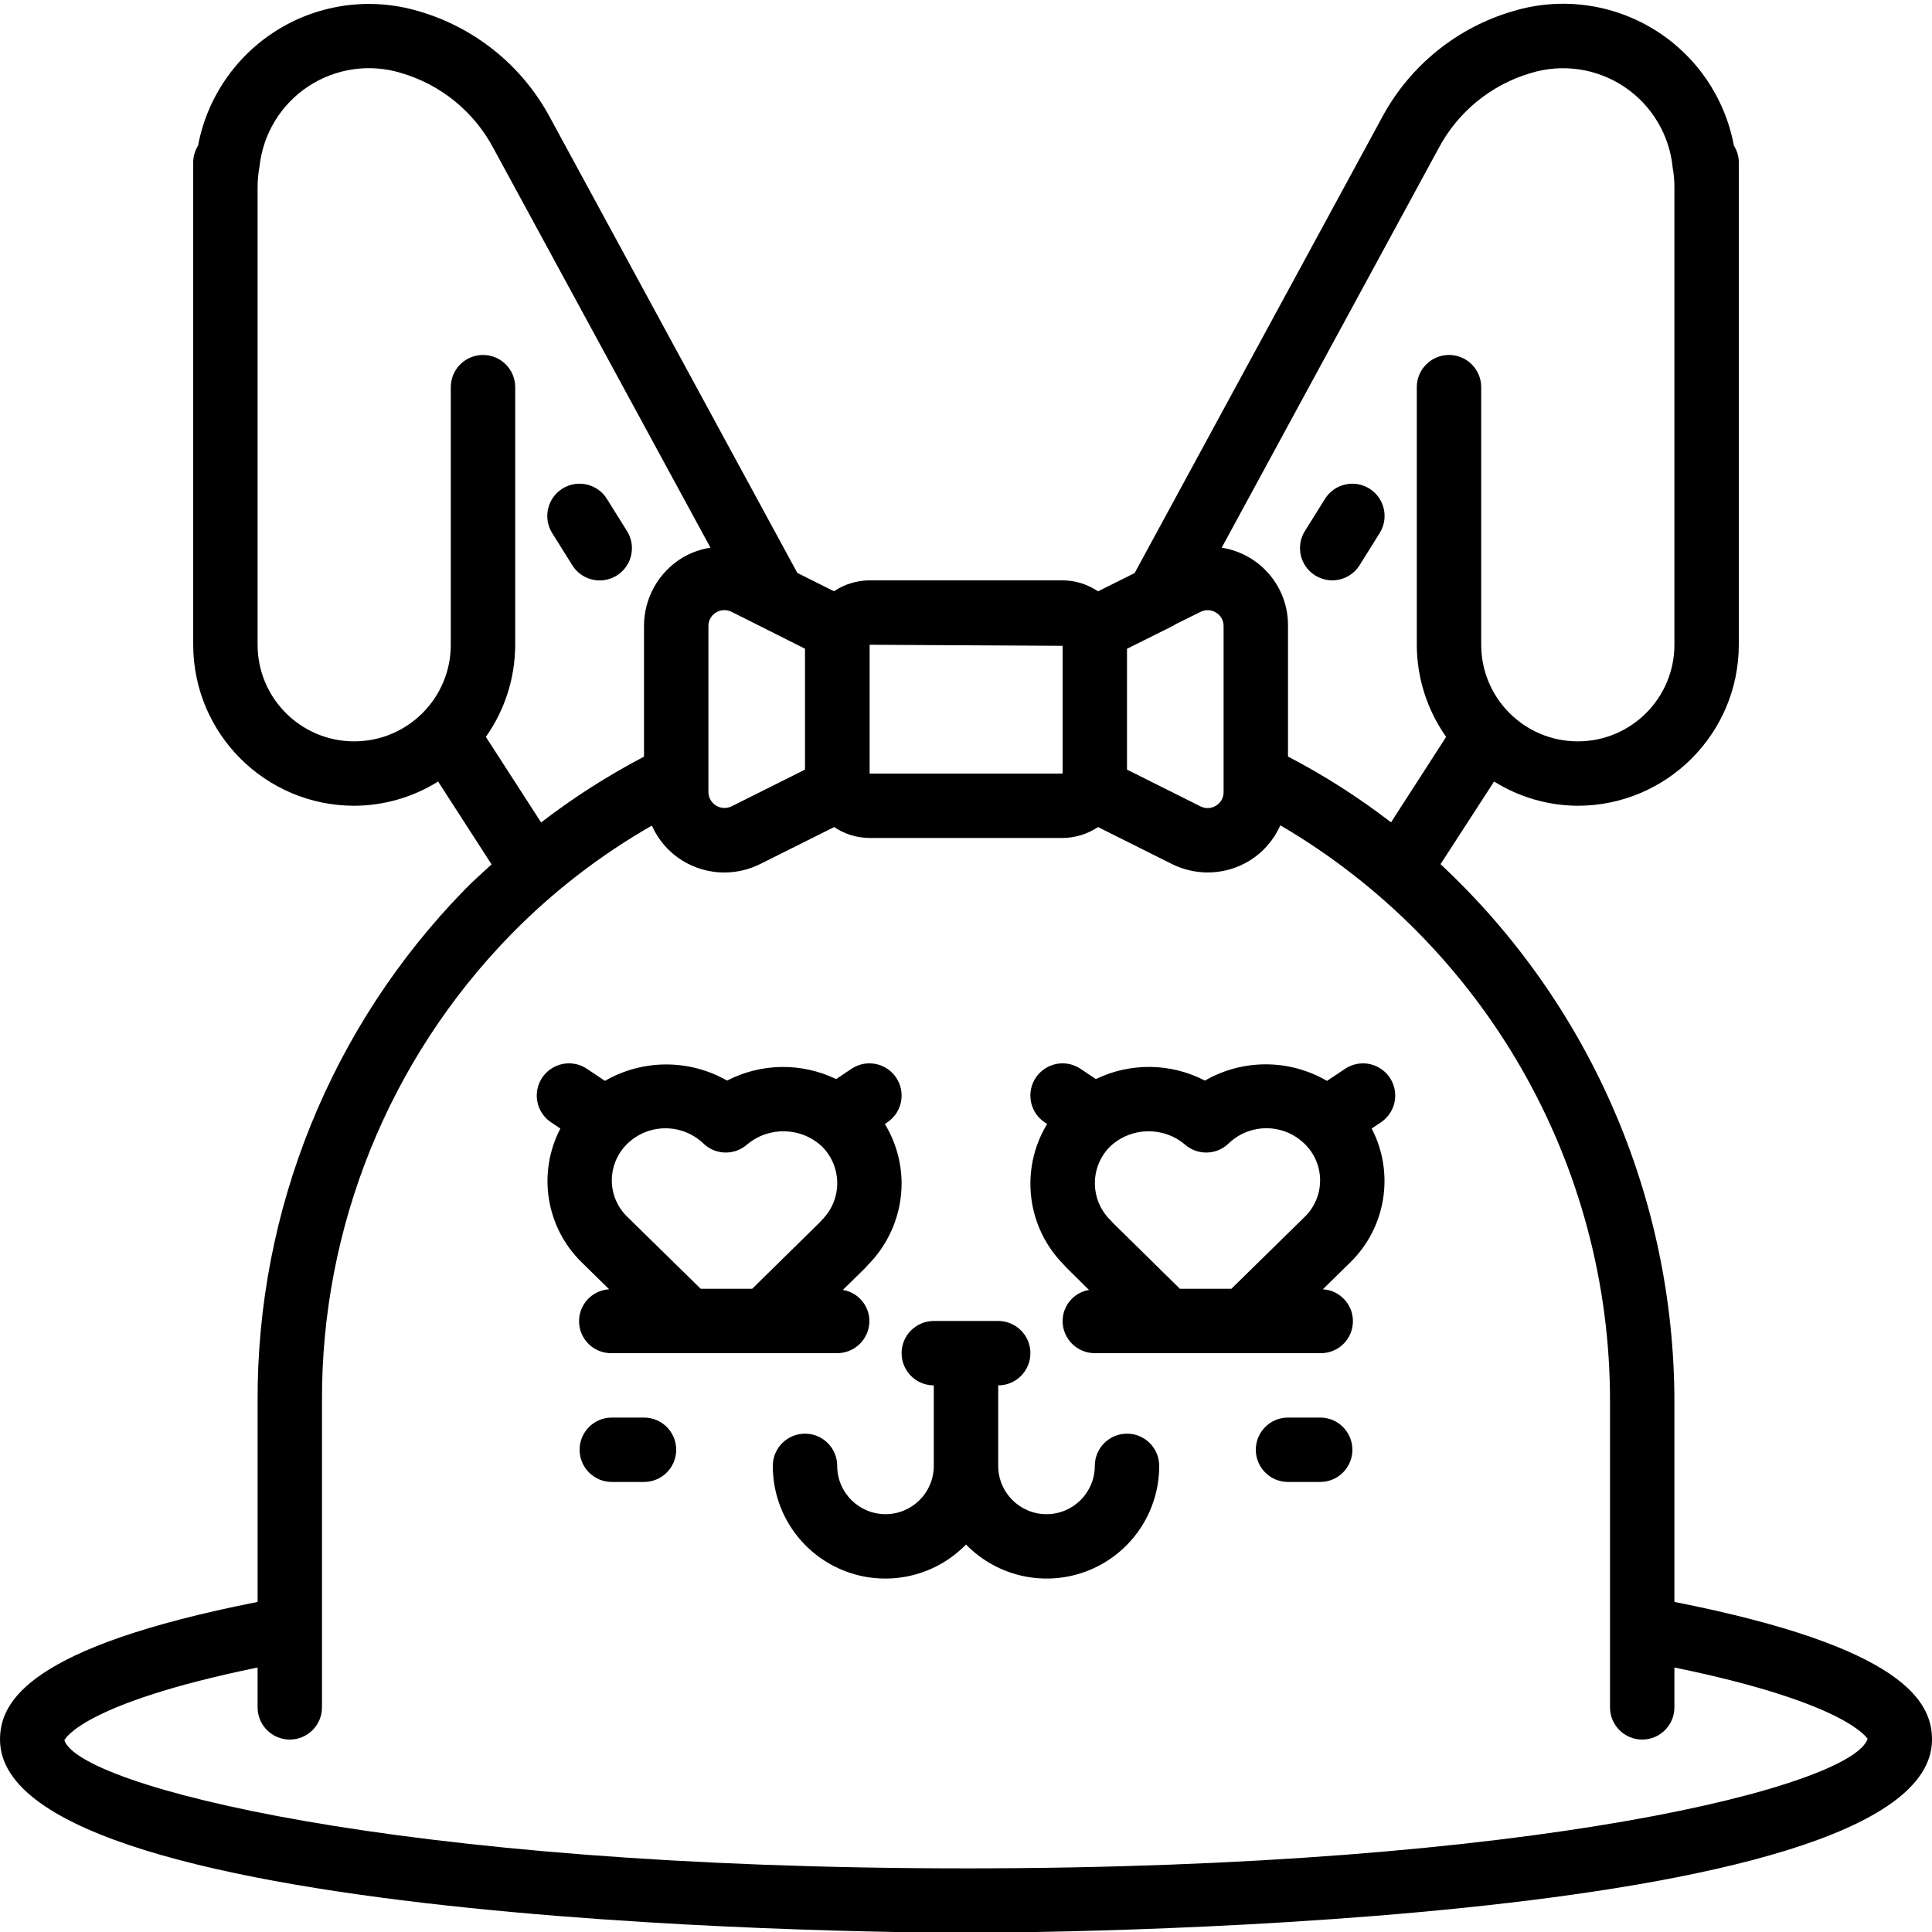 <svg height="512pt" viewBox="0 0 512 511" width="512pt" xmlns="http://www.w3.org/2000/svg"><path d="m170.668 375.168h-8.535c-4.711 0-8.531 3.82-8.531 8.535 0 4.711 3.82 8.531 8.531 8.531h8.535c4.711 0 8.531-3.82 8.531-8.531 0-4.715-3.82-8.535-8.531-8.535zm0 0"/><path d="m349.867 375.168h-8.535c-4.711 0-8.531 3.82-8.531 8.535 0 4.711 3.82 8.531 8.531 8.531h8.535c4.711 0 8.531-3.82 8.531-8.531 0-4.715-3.82-8.535-8.531-8.535zm0 0"/><path d="m443.734 424.023v-53.121c-.055-53.996-22.496-105.555-61.98-142.387l14.191-21.906c6.656 4.164 14.34 6.387 22.188 6.426 23.555-.027 42.641-19.113 42.668-42.668v-128c-.035-1.512-.484-2.988-1.297-4.266-2.387-12.82-10.102-24.023-21.223-30.832-11.121-6.809-24.609-8.578-37.113-4.871-14.965 4.309-27.555 14.48-34.91 28.211l-65.57 120.754-9.699 4.84c-2.773-1.875-6.039-2.887-9.387-2.902h-51.203c-3.344.023-6.605 1.023-9.387 2.887l-9.711-4.855-65.57-120.738c-7.359-13.711-19.945-23.863-34.898-28.16-12.5-3.695-25.98-1.926-37.102 4.871-11.117 6.801-18.84 17.988-21.25 30.797-.805 1.281-1.25 2.754-1.281 4.266v128c.027 23.555 19.113 42.641 42.668 42.668 7.863-.031 15.562-2.254 22.23-6.426l14.172 21.957c-2.379 2.203-4.812 4.324-7.082 6.664-35.426 36.25-55.152 84.988-54.922 135.672v53.121c-60.859 12.004-68.266 26.484-68.266 36.48 0 50.617 245.547 51.199 256 51.199s256-.582 256-51.199c0-9.996-7.406-24.477-68.266-36.48zm-62.48-385.246c5.125-9.664 13.934-16.844 24.43-19.918 8.375-2.562 17.461-1.23 24.75 3.633 7.285 4.867 12 12.746 12.848 21.465.316 1.785.469 3.594.453 5.41v121c0 14.141-11.461 25.602-25.602 25.602-14.137 0-25.598-11.461-25.598-25.602v-68.266c0-4.711-3.824-8.531-8.535-8.531s-8.535 3.82-8.535 8.531v68.266c.012 8.746 2.727 17.273 7.777 24.414l-14.602 22.648c-8.578-6.602-17.715-12.438-27.309-17.441v-34.484c.168-10.359-7.328-19.258-17.57-20.855zm-191.523 123.059c1.262-.793 2.852-.859 4.172-.172l6.828 3.414c.129.078.254.129.383.195l12.219 6.145v32.035l-19.43 9.719c-1.32.656-2.887.586-4.141-.188-1.258-.773-2.023-2.145-2.027-3.617v-43.863c-.047-1.492.715-2.898 1.996-3.668zm40.73 42.668v-34.137l51.141.281v33.742l-.043.051v.062zm68.207-33.078 11.988-5.973c.34-.176.672-.367.988-.578l6.453-3.191c1.32-.691 2.91-.625 4.172.168 1.277.77 2.039 2.164 1.996 3.652v43.863c.035 1.48-.727 2.867-1.996 3.633-1.262.801-2.852.867-4.172.172l-19.43-9.719zm-169.91 23.355c5.051-7.141 7.766-15.668 7.777-24.414v-68.266c0-4.711-3.824-8.531-8.535-8.531s-8.535 3.82-8.535 8.531v68.266c0 14.141-11.461 25.602-25.598 25.602-14.141 0-25.602-11.461-25.602-25.602v-121c-.008-1.938.164-3.867.512-5.77.934-8.648 5.68-16.43 12.945-21.219 7.266-4.785 16.285-6.082 24.602-3.527 10.492 3.07 19.297 10.246 24.422 19.898l57.535 105.891c-2.656.41-5.203 1.332-7.512 2.707-6.309 3.871-10.141 10.754-10.102 18.156v34.52c-9.578 5.008-18.699 10.844-27.266 17.434zm127.242 299.855c-151.895 0-235.059-22.016-238.934-33.938 0-.094 4.328-9.676 51.199-19.293v10.562c0 4.711 3.82 8.535 8.535 8.535 4.711 0 8.531-3.824 8.531-8.535v-81.066c-.215-46.219 17.766-90.664 50.059-123.734 11.059-11.305 23.633-21.02 37.359-28.875 1.691 3.805 4.48 7.02 8.012 9.23 3.355 2.09 7.227 3.195 11.18 3.203 3.328-.008 6.613-.789 9.59-2.281l19.535-9.762c2.758 1.863 6.004 2.867 9.332 2.887h51.203c3.344-.023 6.605-1.027 9.387-2.887l19.504 9.754c2.98 1.492 6.262 2.273 9.594 2.277 3.949-.004 7.824-1.113 11.18-3.199 3.547-2.227 6.344-5.469 8.035-9.301 54.191 31.75 87.449 89.883 87.367 152.688v81.066c0 4.711 3.82 8.535 8.531 8.535 4.715 0 8.535-3.824 8.535-8.535v-10.562c46.199 9.469 51.055 18.891 51.199 18.891-3.891 12.324-87.039 34.34-238.934 34.34zm0 0"/><path d="m230.398 349.57c-.027-4.09-2.996-7.562-7.031-8.227l6.016-5.914c.148-.152.438-.48.676-.762 5.695-5.758 8.883-13.531 8.875-21.629-.031-5.531-1.566-10.949-4.445-15.668l.664-.445c3.918-2.625 4.965-7.926 2.34-11.844s-7.93-4.961-11.844-2.336l-4.062 2.719c-9.16-4.418-19.867-4.27-28.902.402-10.035-5.727-22.355-5.699-32.367.07l-4.797-3.203c-2.535-1.691-5.781-1.902-8.516-.551-2.734 1.352-4.539 4.059-4.738 7.102-.195 3.043 1.246 5.957 3.781 7.648l2.457 1.641c-6.176 11.844-3.812 26.34 5.805 35.609l7.125 6.988c-4.613.273-8.16 4.191-7.969 8.809.191 4.617 4.047 8.23 8.668 8.121h59.734c4.711 0 8.531-3.82 8.531-8.531zm-44.082-47.121c3.16 3.148 8.219 3.332 11.598.418 5.758-4.895 14.262-4.734 19.832.375 2.641 2.582 4.129 6.117 4.129 9.812 0 3.695-1.488 7.23-4.129 9.812-.137.137-.395.426-.625.699l-17.781 17.469h-13.656l-19.379-19.004c-2.656-2.531-4.164-6.039-4.172-9.711.008-3.734 1.551-7.301 4.266-9.863 5.598-5.254 14.316-5.258 19.918-.008zm0 0"/><path d="m298.668 379.434c-4.715 0-8.535 3.824-8.535 8.535 0 7.07-5.73 12.801-12.801 12.801-7.066 0-12.797-5.73-12.797-12.801v-21.332c4.711 0 8.531-3.82 8.531-8.535 0-4.711-3.82-8.531-8.531-8.531h-17.07c-4.711 0-8.531 3.82-8.531 8.531 0 4.715 3.82 8.535 8.531 8.535v21.332c0 7.07-5.73 12.801-12.797 12.801-7.07 0-12.801-5.73-12.801-12.801 0-4.711-3.82-8.535-8.535-8.535-4.711 0-8.531 3.824-8.531 8.535-.016 12.145 7.332 23.086 18.582 27.664 11.246 4.578 24.148 1.879 32.617-6.824 8.469 8.703 21.371 11.402 32.617 6.824 11.25-4.578 18.598-15.52 18.582-27.664 0-4.711-3.82-8.535-8.531-8.535zm0 0"/><path d="m166.168 140.246-5.332-8.535c-2.496-4.004-7.77-5.227-11.777-2.73-4.004 2.5-5.227 7.773-2.73 11.777l5.336 8.535c1.613 2.59 4.488 4.121 7.543 4.02 3.051-.105 5.816-1.828 7.254-4.523 1.434-2.695 1.324-5.953-.293-8.543zm0 0"/><path d="m348.543 152.004c1.922 1.199 4.238 1.59 6.441 1.078 2.207-.508 4.117-1.871 5.32-3.789l5.332-8.535c2.496-4.004 1.273-9.277-2.73-11.777-4.008-2.496-9.277-1.273-11.777 2.73l-5.332 8.535c-1.195 1.922-1.578 4.242-1.062 6.449.512 2.207 1.887 4.117 3.809 5.309zm0 0"/><path d="m368.316 285.098c-1.258-1.883-3.211-3.188-5.43-3.633-2.219-.441-4.523.016-6.406 1.27l-4.812 3.211c-9.992-5.82-22.332-5.848-32.352-.078-9.027-4.688-19.738-4.836-28.895-.402l-4.07-2.719c-2.531-1.699-5.777-1.918-8.516-.574-2.738 1.348-4.551 4.051-4.754 7.094s1.23 5.965 3.766 7.66l.656.438c-7.289 11.984-5.453 27.395 4.445 37.332.207.254.438.496.668.734l5.973 5.914c-4.02.684-6.965 4.152-6.988 8.227 0 4.711 3.82 8.531 8.531 8.531h59.734c4.621.109 8.477-3.504 8.668-8.121.191-4.617-3.355-8.535-7.969-8.809l7.039-6.902c9.676-9.273 12.082-23.812 5.906-35.703l2.441-1.633c1.883-1.254 3.188-3.207 3.633-5.426.441-2.219-.016-4.527-1.27-6.41zm-54.23 17.77c3.379 2.914 8.438 2.73 11.598-.418 5.641-5.336 14.488-5.262 20.035.168 2.652 2.559 4.141 6.086 4.125 9.77-.02 3.684-1.543 7.199-4.219 9.73l-19.293 18.918h-13.652l-17.75-17.469c-.203-.246-.418-.484-.648-.707-2.625-2.566-4.113-6.078-4.129-9.75-.016-3.668 1.438-7.195 4.043-9.781 5.547-5.191 14.109-5.391 19.891-.461zm0 0"/></svg>
